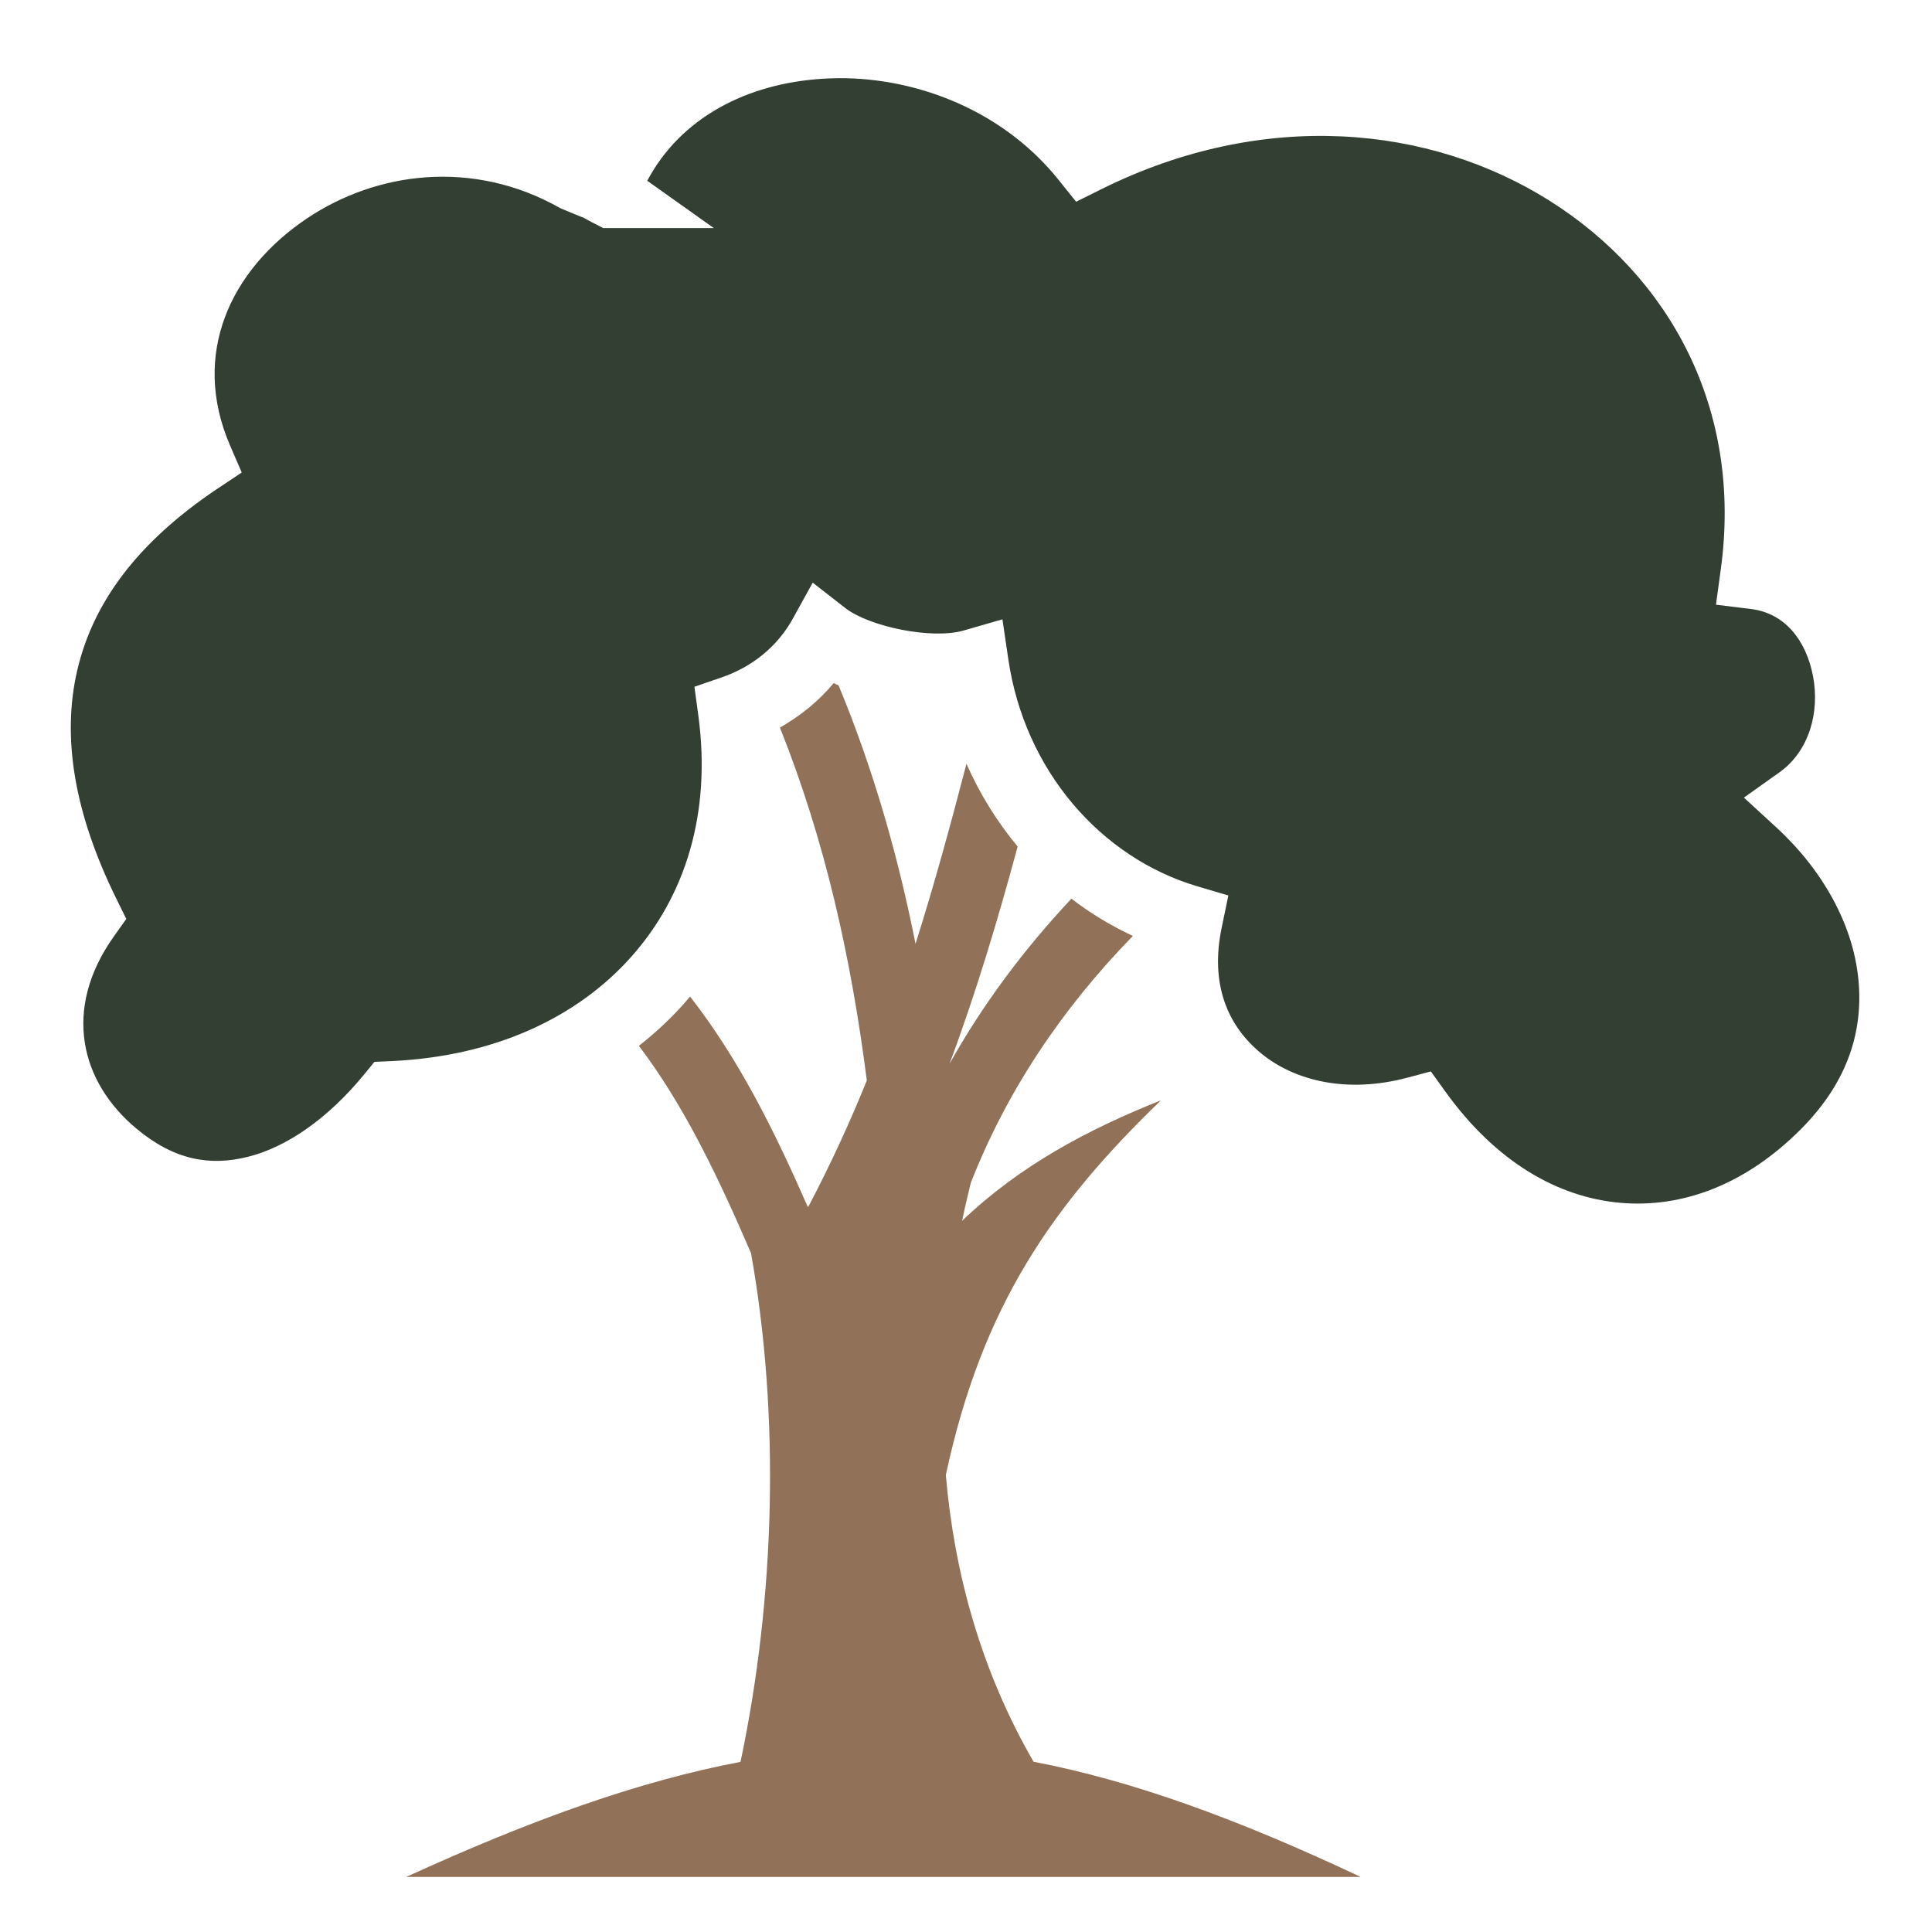 <svg xmlns="http://www.w3.org/2000/svg" viewBox="0 0 512 512" style="height: 512px; width: 512px;"><g class="" transform="translate(0,0)" style=""><g><path d="M222.156 20.72C220.733 20.73 219.313 20.785 217.906 20.875C197.822 22.165 180.379 31.217 171.531 47.905L189.157 60.437L159.845 60.437C149.512 55.181 160.257 60.171 148.47 55.157C125.312 42.039 99.683 45.517 81.22 57.969C61.158 71.496 50.486 93.775 60.97 118.062L64.063 125.218L57.593 129.528C36.158 143.888 24.596 159.921 20.469 177.654C16.34 195.39 19.65 215.64 31 238.5L33.47 243.53L30.22 248.094C16.424 267.474 21.34 286.762 36.188 299.124C46.231 307.488 55.668 309.106 65.844 306.531C76.021 303.957 86.994 296.381 96.564 284.657L99.219 281.407L103.374 281.22C131.102 280.02 153.064 269.585 167.344 253.5C181.624 237.415 188.564 215.52 185.062 189.594L184.03 182L191.28 179.5C199.346 176.732 206.01 171.35 210.094 163.97L215.374 154.406L224 161.126C230.39 166.102 246.988 169.523 255.375 167.094L265.655 164.124L267.219 174.719C271.519 204.081 291.612 227.253 317.279 234.874L325.529 237.312L323.779 245.749C320.617 260.739 325.276 271.824 334.219 279.155C343.159 286.487 357.012 289.838 372.969 285.593L379.186 283.937L382.968 289.187C396.481 308.032 412.913 317.274 429.31 318.749C445.708 320.224 462.6 314.004 477.342 299.155C489.966 286.439 493.996 272.645 492.404 258.718C490.814 244.788 483.086 230.598 470.654 219.185L462.154 211.373L471.56 204.685C479.438 199.085 482.3 188.765 480.467 179.185C478.634 169.605 472.94 162.508 464.122 161.405L454.747 160.248L456.027 150.873C461.869 108.306 442.407 73.225 410.685 53.217C378.962 33.207 335.012 28.731 291.903 50.122L285.183 53.466L280.466 47.59C267.002 30.794 246.443 21.822 226.433 20.808C225.003 20.736 223.576 20.704 222.153 20.715Z" class="" fill="#323f32" fill-opacity="1"></path><path d="M220.936 181.03C216.933 185.834 212.069 189.754 206.686 192.812C218.654 222.802 225.516 253.595 229.719 286.344C225.164 297.581 220.043 308.724 214.219 319.781L214.062 319.845C205.522 300.308 195.989 280.888 182.874 264.095C182.364 264.702 181.839 265.313 181.311 265.907C177.683 269.995 173.659 273.745 169.311 277.157C181.345 293.024 190.359 311.987 199.031 332.095C206.755 375.485 205.417 423.362 196.249 466.907C169.522 471.98 141.051 482.127 107.655 497.407L360.593 497.407C328.165 482.125 300.325 471.947 273.905 466.877C259.955 442.761 252.869 416.747 250.655 390.877C260.347 345.703 279.159 319.185 307.655 291.595C288.379 299.275 270.233 308.905 254.968 323.532C255.67 320.122 256.456 316.766 257.278 313.44C266.754 289.317 281.148 267.62 300.218 248.033C294.434 245.328 288.968 242.039 283.935 238.159C271.225 251.711 260.38 266.287 251.623 281.939C258.779 262.752 264.503 243.517 269.686 224.347C264.243 217.791 259.656 210.414 256.123 202.409C251.956 218.439 247.611 234.355 242.623 250.129C237.986 226.795 231.503 204.049 222.248 181.659C221.81 181.455 221.368 181.249 220.935 181.034Z" class="selected" fill="#917158" fill-opacity="1"></path></g></g></svg>